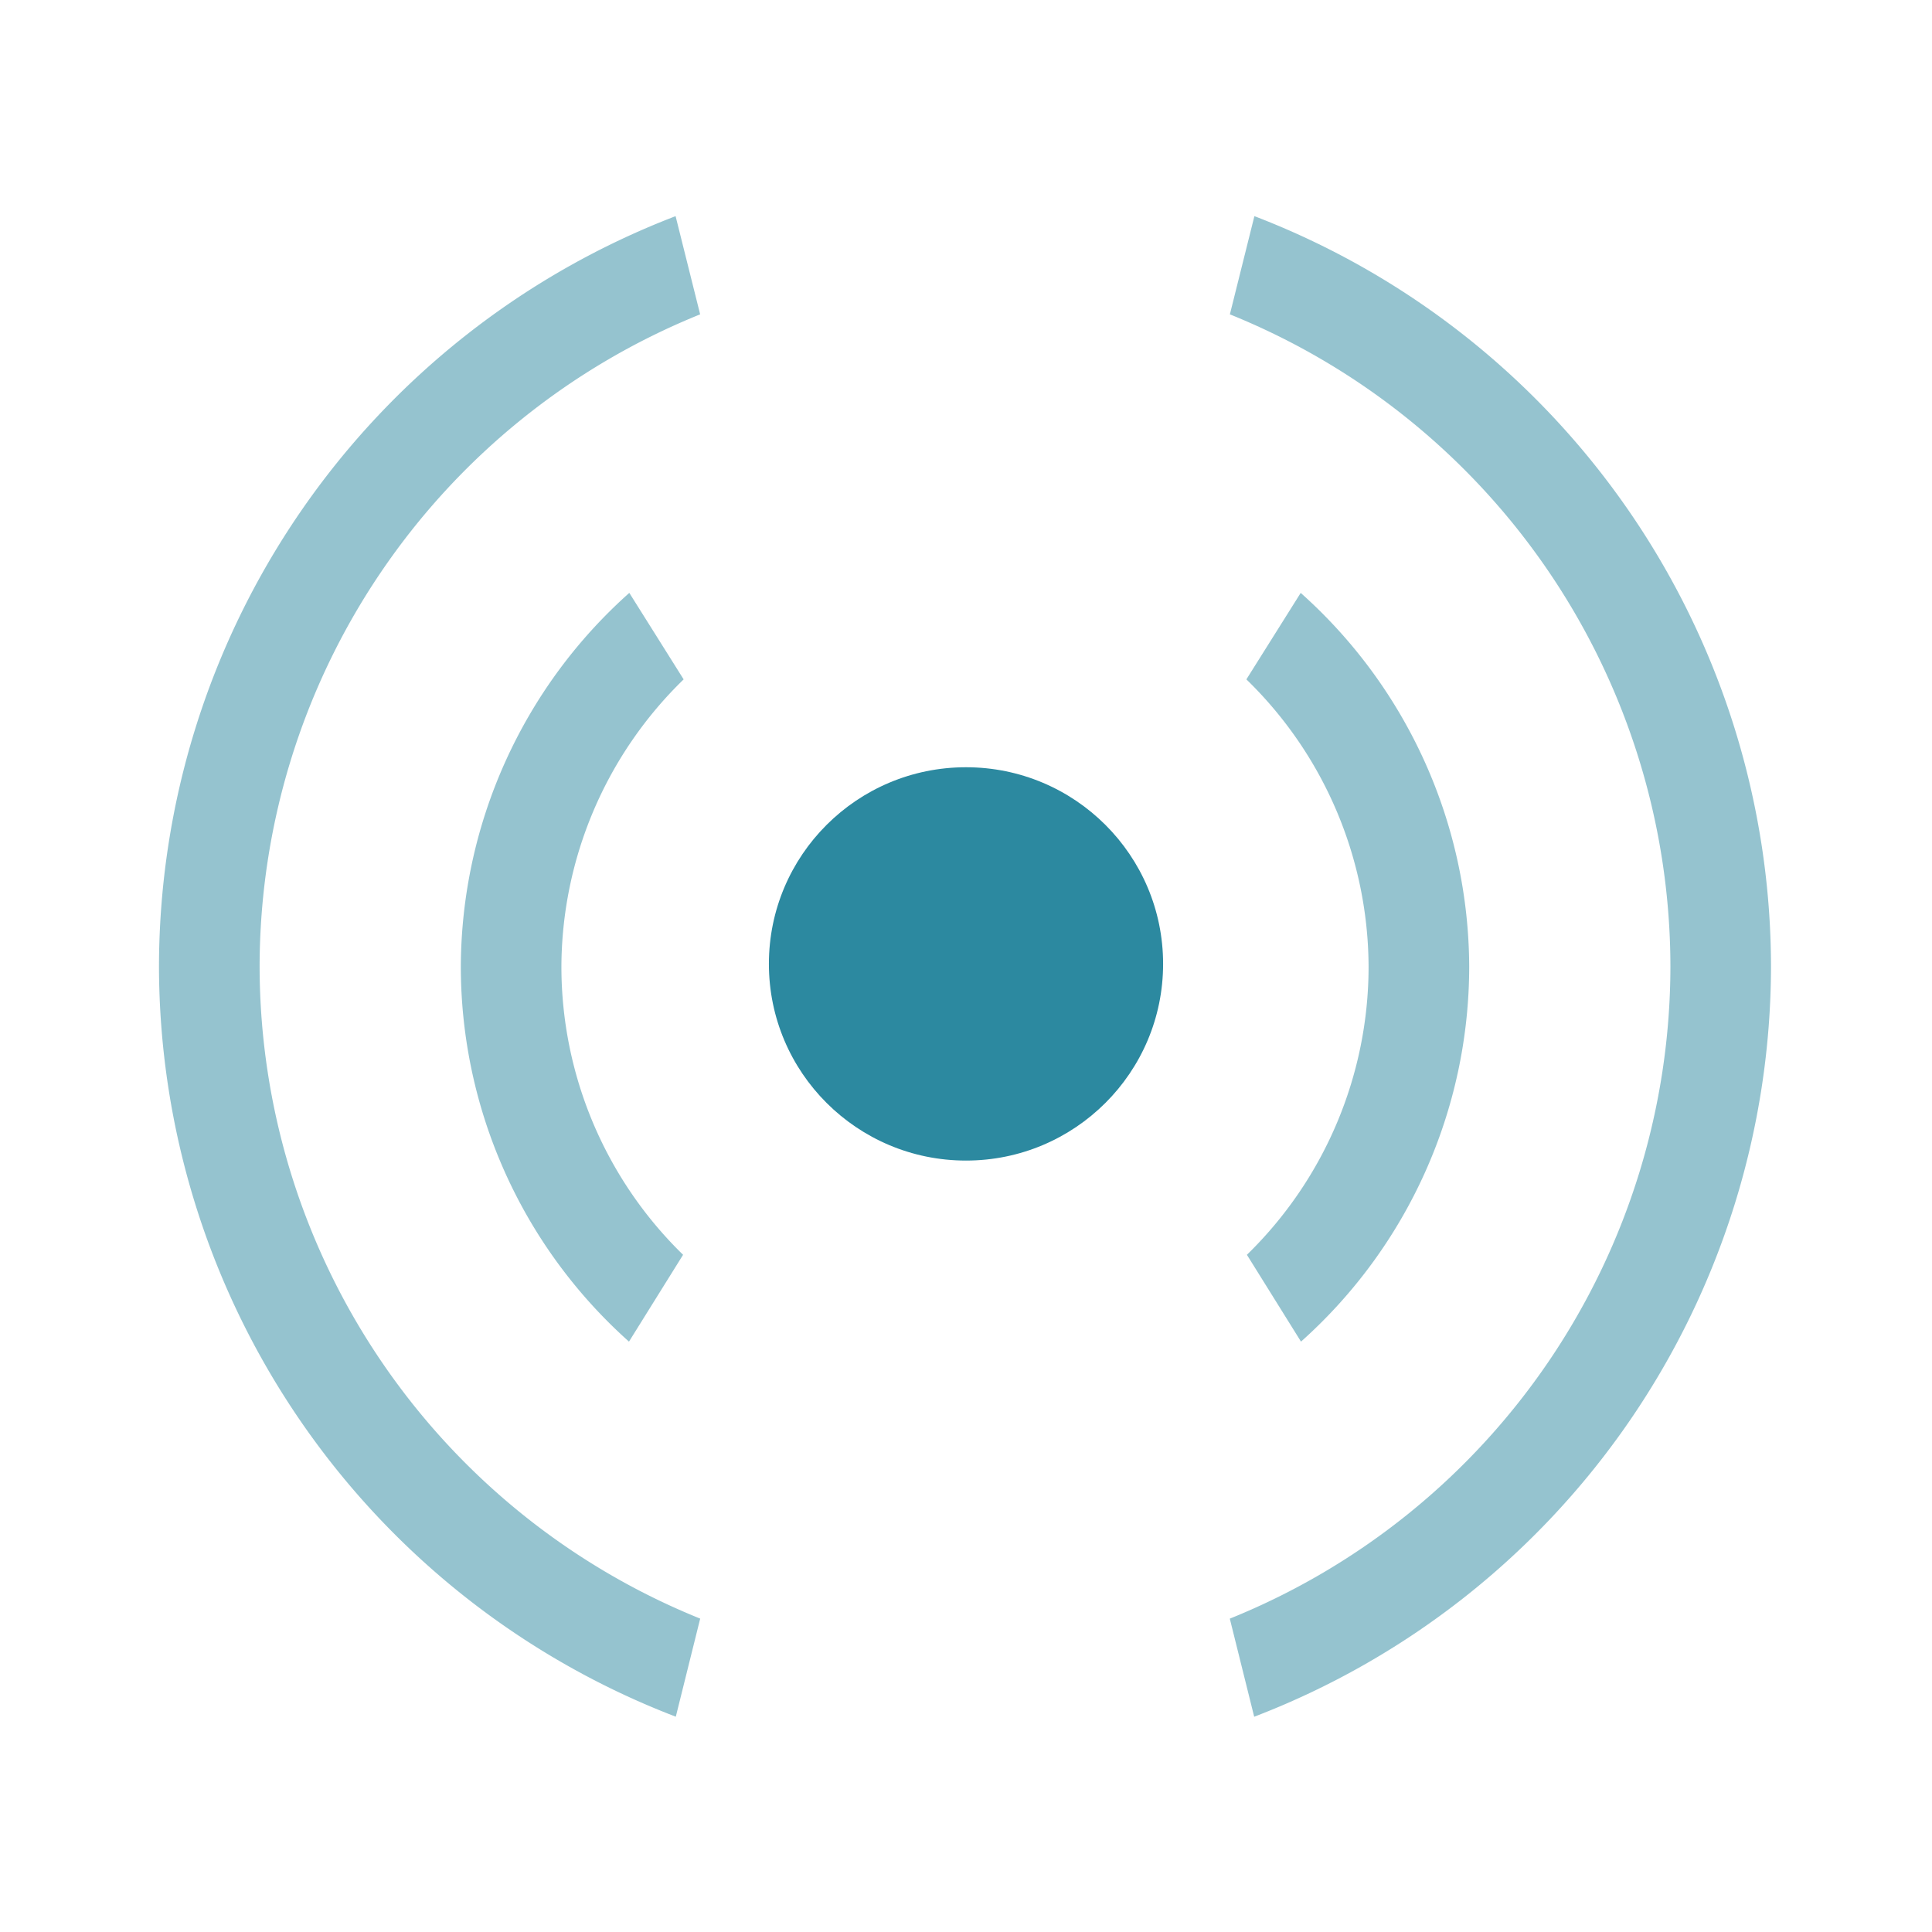 <?xml version="1.0" encoding="UTF-8" standalone="no"?>
<svg
   xmlns:dc="http://purl.org/dc/elements/1.1/"
   xmlns:cc="http://creativecommons.org/ns#"
   xmlns:rdf="http://www.w3.org/1999/02/22-rdf-syntax-ns#"
   xmlns:svg="http://www.w3.org/2000/svg"
   xmlns="http://www.w3.org/2000/svg"
   xmlns:sodipodi="http://sodipodi.sourceforge.net/DTD/sodipodi-0.dtd"
   xmlns:inkscape="http://www.inkscape.org/namespaces/inkscape"
   width="48"
   height="48"
   version="1"
   id="svg8"
   sodipodi:docname="audio-speaker-mono.svg"
   inkscape:version="0.92.5 (2060ec1f9f, 2020-04-08)">
  <defs
     id="defs8">
  <style
     id="current-color-scheme"
     type="text/css">
      .ColorScheme-Highlight {
        color:#2c89a0;
      }
  </style>
  </defs>
  <ellipse
     cx="24"
     cy="23.948"
     rx="4.897"
     ry="4.886"
     id="ellipse2"
     class="ColorScheme-Highlight"
     style="fill:currentColor" />
  <path
     class="ColorScheme-Highlight"
     style="opacity:0.5;fill:currentColor"
     inkscape:connector-curvature="0"
     id="path4"
     d="M 31.165,5.37 30.556,7.81 A 17.496,17.496 0 0 1 41.501,24.023 17.496,17.496 0 0 1 30.554,40.215 l 0.606,2.437 A 19.996,19.996 0 0 0 44,24.023 19.996,19.996 0 0 0 31.165,5.37 Z m 1.151,9.36 -1.35,2.149 a 9.998,9.998 0 0 1 3.036,7.144 9.998,9.998 0 0 1 -3.023,7.152 l 1.344,2.157 a 12.497,12.497 0 0 0 4.179,-9.309 12.497,12.497 0 0 0 -4.186,-9.292 z M 16.785,5.37 17.395,7.81 A 17.496,17.496 0 0 0 6.45,24.022 17.496,17.496 0 0 0 17.396,40.214 L 16.79,42.651 A 19.996,19.996 0 0 1 3.95,24.023 19.996,19.996 0 0 1 16.785,5.37 Z m -1.15,9.36 1.35,2.149 a 9.998,9.998 0 0 0 -3.037,7.144 9.998,9.998 0 0 0 3.023,7.152 l -1.344,2.157 a 12.497,12.497 0 0 1 -4.178,-9.309 12.497,12.497 0 0 1 4.185,-9.292 z" />
</svg>
